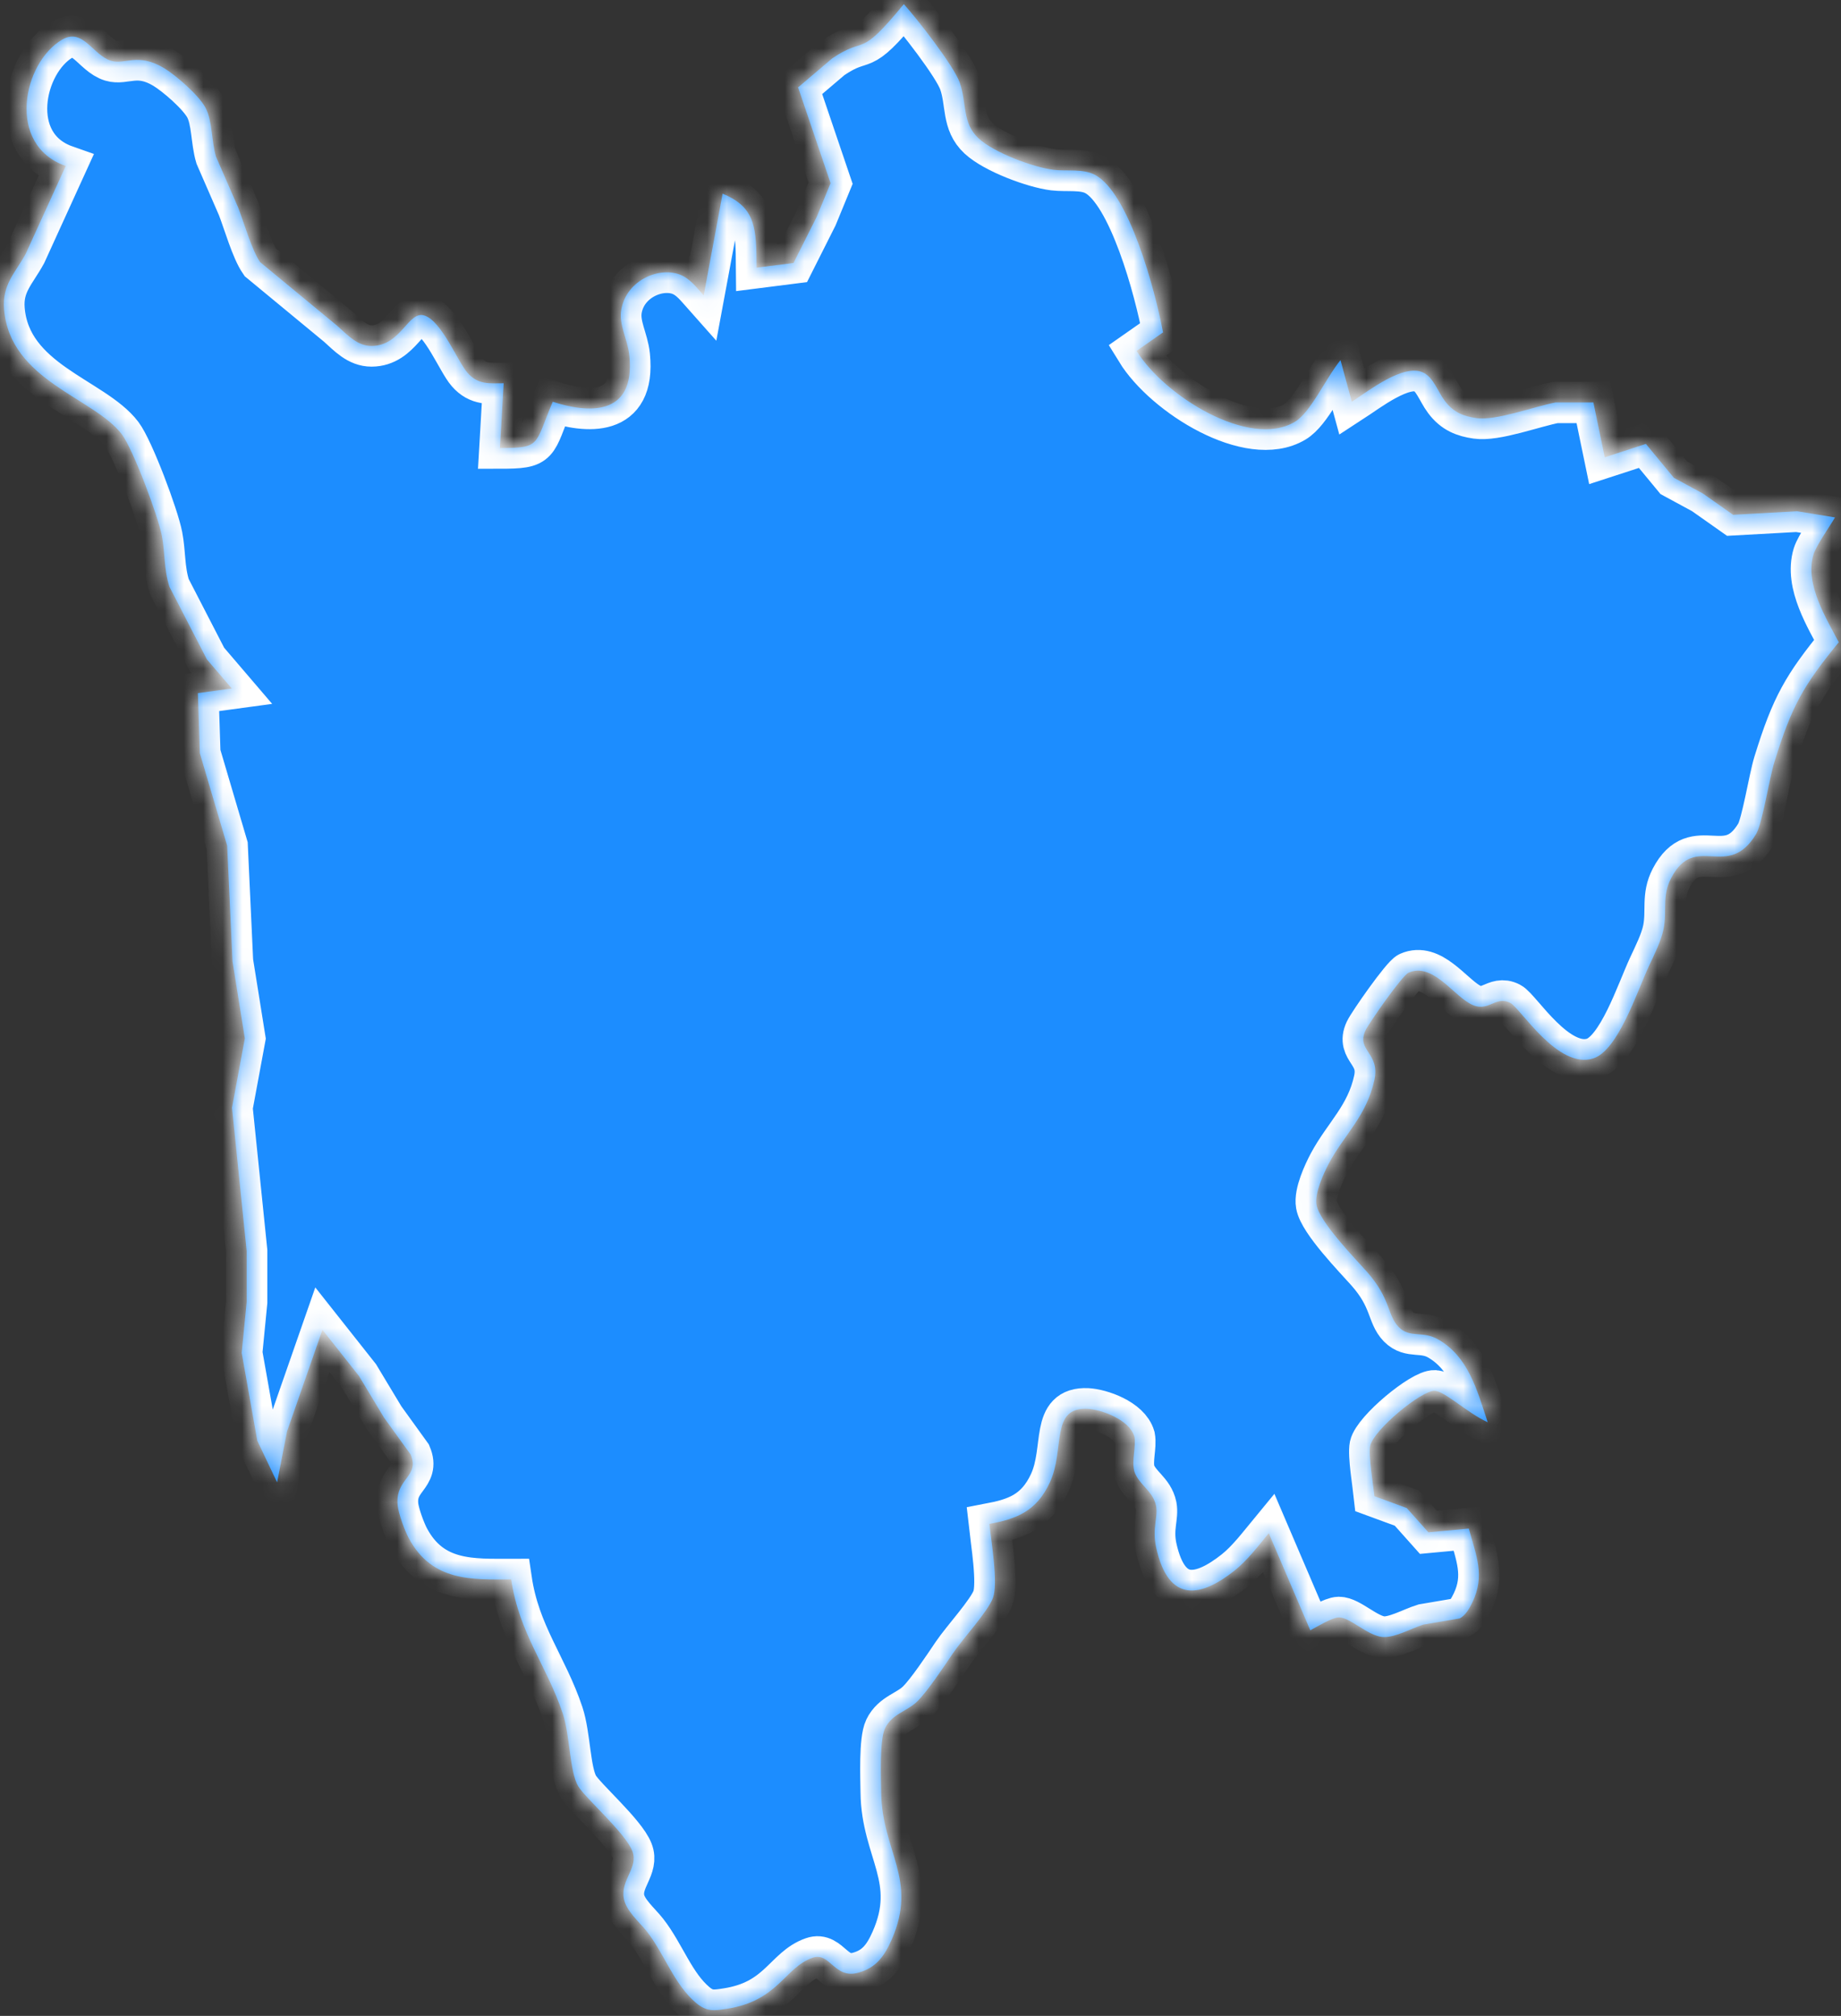 ﻿<?xml version="1.0" encoding="utf-8"?>
<svg version="1.1" xmlns:xlink="http://www.w3.org/1999/xlink" width="95px" height="104px" xmlns="http://www.w3.org/2000/svg">
  <rect width="100%" height="100%" fill="#333333" stroke="none"/>
  <defs>
    <mask fill="white" id="clip16">
      <path d="M 49.527 4.269  C 49.218 3.379  47.257 0.89  46.64 0.214  C 44.24 3.136  44.766 1.781  42.938 3.017  C 42.938 3.017  41.184 4.508  41.184 4.508  C 41.184 4.508  42.86 9.449  42.86 9.449  C 42.86 9.449  42.146 11.186  42.146 11.186  C 42.146 11.186  40.947 13.568  40.947 13.568  C 40.947 13.568  39.041 13.81  39.041 13.81  C 39.025 11.802  39.025 10.701  37.288 9.994  C 37.288 9.994  36.313 15.241  36.313 15.241  C 35.953 14.836  35.622 14.398  35.144 14.192  C 34.066 13.723  32.339 14.43  32.063 15.957  C 31.917 16.768  32.388 17.483  32.475 18.342  C 32.806 21.574  30.235 21.284  28.523 20.727  C 27.572 22.973  27.936 23.112  25.796 23.116  C 25.796 23.116  25.99 19.773  25.99 19.773  C 25.276 19.773  24.675 19.868  24.117 19.224  C 23.626 18.664  22.785 16.561  21.905 16.279  C 21.064 16.004  20.714 17.845  19.171 17.849  C 18.453 17.849  17.966 17.316  17.418 16.823  C 17.418 16.823  13.423 13.524  13.423 13.524  C 12.992 12.904  12.595 11.496  12.29 10.709  C 12.29 10.709  11.147 8.085  11.147 8.085  C 10.91 7.298  10.965 6.241  10.608 5.565  C 10.254 4.897  9.053 3.868  8.458 3.51  C 7.098 2.699  6.452 3.355  5.731 3.136  C 4.782 2.846  4.282 1.411  3.198 2.051  C 1.178 3.243  0.301 7.477  3.393 8.563  C 3.393 8.563  1.327 13.094  1.327 13.094  C 0.788 14.084  0.106 14.673  0.21 15.957  C 0.516 19.65  4.851 20.509  6.289 22.409  C 6.864 23.172  8.153 26.599  8.354 27.648  C 8.52 28.507  8.452 29.362  8.744 30.272  C 8.744 30.272  10.676 34.017  10.676 34.017  C 10.676 34.017  11.962 35.52  11.962 35.52  C 11.962 35.52  10.212 35.758  10.212 35.758  C 10.212 35.758  10.313 38.859  10.313 38.859  C 10.313 38.859  11.722 43.629  11.722 43.629  C 11.722 43.629  11.998 49.596  11.998 49.596  C 11.998 49.596  12.634 53.572  12.634 53.572  C 12.634 53.572  11.972 57.15  11.972 57.15  C 11.972 57.15  12.729 64.544  12.729 64.544  C 12.729 64.544  12.729 67.168  12.729 67.168  C 12.729 67.168  12.472 69.795  12.472 69.795  C 12.472 69.795  13.277 74.327  13.277 74.327  C 13.277 74.327  14.3 76.474  14.3 76.474  C 14.3 76.474  14.81 73.85  14.81 73.85  C 14.81 73.85  16.638 68.603  16.638 68.603  C 16.638 68.603  18.525 70.988  18.525 70.988  C 18.525 70.988  19.817 73.135  19.817 73.135  C 19.817 73.135  21.191 75.039  21.191 75.039  C 21.678 76.2  20.376 76.259  20.522 77.667  C 20.567 78.104  20.886 78.962  21.084 79.336  C 22.298 81.63  24.402 81.483  26.38 81.483  C 26.789 84.266  28.215 85.931  29.04 88.4  C 29.416 89.533  29.39 91.397  29.835 92.149  C 30.192 92.757  32.261 94.55  32.628 95.492  C 32.962 96.347  32.024 96.963  32.189 97.933  C 32.297 98.577  33.004 99.169  33.371 99.634  C 34.287 100.799  34.784 102.377  35.924 103.336  C 36.473 103.793  36.859 103.733  37.482 103.638  C 40.174 103.232  40.48 101.503  41.931 101.002  C 42.84 100.684  43.052 102.127  44.302 101.769  C 45.149 101.531  45.601 101.002  46.003 100.088  C 47.39 96.947  45.503 95.54  45.471 92.459  C 45.461 91.7  45.383 89.764  45.669 89.167  C 46.039 88.4  46.825 88.289  47.354 87.756  C 47.867 87.243  48.673 86.035  49.169 85.299  C 49.676 84.548  50.972 83.153  51.238 82.437  C 51.517 81.686  51.15 79.511  51.053 78.621  C 52.394 78.366  53.472 78.012  54.177 76.474  C 54.969 74.753  54.18 72.59  56.119 72.681  C 56.81 72.717  58.275 73.218  58.538 74.12  C 58.635 74.633  58.382 75.337  58.538 75.925  C 58.801 76.641  59.486 76.895  59.655 77.686  C 59.765 78.271  59.45 78.819  59.655 79.813  C 60.304 82.795  62.019 82.369  63.717 81.018  C 64.376 80.489  64.915 79.773  65.471 79.098  C 65.471 79.098  67.614 84.107  67.614 84.107  C 67.961 83.924  68.744 83.447  69.088 83.443  C 69.669 83.439  70.533 84.357  71.313 84.449  C 71.939 84.52  72.826 84.007  73.456 83.812  C 73.456 83.812  75.329 83.494  75.329 83.494  C 75.631 83.323  75.817 83.001  75.979 82.664  C 76.645 81.276  76.17 80.243  75.794 78.859  C 75.794 78.859  73.709 79.054  73.709 79.054  C 73.709 79.054  72.592 77.802  72.592 77.802  C 72.592 77.802  70.923 77.189  70.923 77.189  C 70.861 76.613  70.605 75.055  70.705 74.586  C 70.884 73.771  73.358 71.715  74.04 71.751  C 74.573 71.783  75.716 72.896  76.768 73.373  C 76.196 71.62  75.742 69.994  74.235 69.115  C 73.407 68.63  72.764 69.06  72.173 68.46  C 71.576 67.843  71.78 67.013  70.527 65.601  C 69.926 64.925  68.091 63.045  67.935 62.159  C 67.828 61.55  68.312 60.517  68.578 60.012  C 69.358 58.549  70.514 57.583  70.92 55.722  C 71.231 54.311  69.971 54.208  70.462 53.162  C 70.64 52.781  72.355 50.324  72.686 50.181  C 73.868 49.664  74.888 51.198  75.794 51.743  C 76.787 52.347  77.122 51.322  77.937 51.743  C 78.46 52.005  80.389 55.198  82.223 54.601  C 83.496 54.184  84.461 51.194  85.091 49.835  C 85.354 49.27  85.721 48.547  85.844 47.927  C 86.032 46.965  85.75 46.233  86.234 45.303  C 87.487 42.898  89.143 45.466  90.618 43.029  C 90.939 42.496  91.287 40.218  91.556 39.336  C 92.469 36.378  93.06 35.376  94.884 33.134  C 94.271 31.946  93.111 30.145  93.582 28.602  C 93.722 28.145  94.404 27.187  94.69 26.694  C 94.69 26.694  92.741 26.376  92.741 26.376  C 92.741 26.376  89.432 26.559  89.432 26.559  C 89.432 26.559  87.874 25.462  87.874 25.462  C 87.874 25.462  86.377 24.651  86.377 24.651  C 86.377 24.651  84.932 22.902  84.932 22.902  C 84.932 22.902  82.808 23.593  82.808 23.593  C 82.808 23.593  82.223 20.763  82.223 20.763  C 82.223 20.763  80.275 20.763  80.275 20.763  C 79.148 20.978  77.197 21.717  76.183 21.57  C 75.531 21.475  75.005 21.284  74.55 20.675  C 74.183 20.187  73.969 19.459  73.423 19.213  C 72.413 18.755  70.627 20.163  69.757 20.727  C 69.757 20.727  69.173 18.58  69.173 18.58  C 68.396 19.539  67.64 21.276  66.815 21.765  C 64.467 23.164  60.07 20.417  58.651 18.103  C 58.651 18.103  60.015 17.149  60.015 17.149  C 59.603 14.947  58.255 9.954  56.508 9.024  C 55.885 8.69  55.057 8.845  54.365 8.761  C 53.339 8.634  51.306 7.887  50.498 7.139  C 49.637 6.34  49.897 5.331  49.527 4.269  Z " fill-rule="evenodd" />
    </mask>
  </defs>
  <g transform="matrix(1 0 0 1 -379 -2254 )">
    <path d="M 49.527 4.269  C 49.218 3.379  47.257 0.89  46.64 0.214  C 44.24 3.136  44.766 1.781  42.938 3.017  C 42.938 3.017  41.184 4.508  41.184 4.508  C 41.184 4.508  42.86 9.449  42.86 9.449  C 42.86 9.449  42.146 11.186  42.146 11.186  C 42.146 11.186  40.947 13.568  40.947 13.568  C 40.947 13.568  39.041 13.81  39.041 13.81  C 39.025 11.802  39.025 10.701  37.288 9.994  C 37.288 9.994  36.313 15.241  36.313 15.241  C 35.953 14.836  35.622 14.398  35.144 14.192  C 34.066 13.723  32.339 14.43  32.063 15.957  C 31.917 16.768  32.388 17.483  32.475 18.342  C 32.806 21.574  30.235 21.284  28.523 20.727  C 27.572 22.973  27.936 23.112  25.796 23.116  C 25.796 23.116  25.99 19.773  25.99 19.773  C 25.276 19.773  24.675 19.868  24.117 19.224  C 23.626 18.664  22.785 16.561  21.905 16.279  C 21.064 16.004  20.714 17.845  19.171 17.849  C 18.453 17.849  17.966 17.316  17.418 16.823  C 17.418 16.823  13.423 13.524  13.423 13.524  C 12.992 12.904  12.595 11.496  12.29 10.709  C 12.29 10.709  11.147 8.085  11.147 8.085  C 10.91 7.298  10.965 6.241  10.608 5.565  C 10.254 4.897  9.053 3.868  8.458 3.51  C 7.098 2.699  6.452 3.355  5.731 3.136  C 4.782 2.846  4.282 1.411  3.198 2.051  C 1.178 3.243  0.301 7.477  3.393 8.563  C 3.393 8.563  1.327 13.094  1.327 13.094  C 0.788 14.084  0.106 14.673  0.21 15.957  C 0.516 19.65  4.851 20.509  6.289 22.409  C 6.864 23.172  8.153 26.599  8.354 27.648  C 8.52 28.507  8.452 29.362  8.744 30.272  C 8.744 30.272  10.676 34.017  10.676 34.017  C 10.676 34.017  11.962 35.52  11.962 35.52  C 11.962 35.52  10.212 35.758  10.212 35.758  C 10.212 35.758  10.313 38.859  10.313 38.859  C 10.313 38.859  11.722 43.629  11.722 43.629  C 11.722 43.629  11.998 49.596  11.998 49.596  C 11.998 49.596  12.634 53.572  12.634 53.572  C 12.634 53.572  11.972 57.15  11.972 57.15  C 11.972 57.15  12.729 64.544  12.729 64.544  C 12.729 64.544  12.729 67.168  12.729 67.168  C 12.729 67.168  12.472 69.795  12.472 69.795  C 12.472 69.795  13.277 74.327  13.277 74.327  C 13.277 74.327  14.3 76.474  14.3 76.474  C 14.3 76.474  14.81 73.85  14.81 73.85  C 14.81 73.85  16.638 68.603  16.638 68.603  C 16.638 68.603  18.525 70.988  18.525 70.988  C 18.525 70.988  19.817 73.135  19.817 73.135  C 19.817 73.135  21.191 75.039  21.191 75.039  C 21.678 76.2  20.376 76.259  20.522 77.667  C 20.567 78.104  20.886 78.962  21.084 79.336  C 22.298 81.63  24.402 81.483  26.38 81.483  C 26.789 84.266  28.215 85.931  29.04 88.4  C 29.416 89.533  29.39 91.397  29.835 92.149  C 30.192 92.757  32.261 94.55  32.628 95.492  C 32.962 96.347  32.024 96.963  32.189 97.933  C 32.297 98.577  33.004 99.169  33.371 99.634  C 34.287 100.799  34.784 102.377  35.924 103.336  C 36.473 103.793  36.859 103.733  37.482 103.638  C 40.174 103.232  40.48 101.503  41.931 101.002  C 42.84 100.684  43.052 102.127  44.302 101.769  C 45.149 101.531  45.601 101.002  46.003 100.088  C 47.39 96.947  45.503 95.54  45.471 92.459  C 45.461 91.7  45.383 89.764  45.669 89.167  C 46.039 88.4  46.825 88.289  47.354 87.756  C 47.867 87.243  48.673 86.035  49.169 85.299  C 49.676 84.548  50.972 83.153  51.238 82.437  C 51.517 81.686  51.15 79.511  51.053 78.621  C 52.394 78.366  53.472 78.012  54.177 76.474  C 54.969 74.753  54.18 72.59  56.119 72.681  C 56.81 72.717  58.275 73.218  58.538 74.12  C 58.635 74.633  58.382 75.337  58.538 75.925  C 58.801 76.641  59.486 76.895  59.655 77.686  C 59.765 78.271  59.45 78.819  59.655 79.813  C 60.304 82.795  62.019 82.369  63.717 81.018  C 64.376 80.489  64.915 79.773  65.471 79.098  C 65.471 79.098  67.614 84.107  67.614 84.107  C 67.961 83.924  68.744 83.447  69.088 83.443  C 69.669 83.439  70.533 84.357  71.313 84.449  C 71.939 84.52  72.826 84.007  73.456 83.812  C 73.456 83.812  75.329 83.494  75.329 83.494  C 75.631 83.323  75.817 83.001  75.979 82.664  C 76.645 81.276  76.17 80.243  75.794 78.859  C 75.794 78.859  73.709 79.054  73.709 79.054  C 73.709 79.054  72.592 77.802  72.592 77.802  C 72.592 77.802  70.923 77.189  70.923 77.189  C 70.861 76.613  70.605 75.055  70.705 74.586  C 70.884 73.771  73.358 71.715  74.04 71.751  C 74.573 71.783  75.716 72.896  76.768 73.373  C 76.196 71.62  75.742 69.994  74.235 69.115  C 73.407 68.63  72.764 69.06  72.173 68.46  C 71.576 67.843  71.78 67.013  70.527 65.601  C 69.926 64.925  68.091 63.045  67.935 62.159  C 67.828 61.55  68.312 60.517  68.578 60.012  C 69.358 58.549  70.514 57.583  70.92 55.722  C 71.231 54.311  69.971 54.208  70.462 53.162  C 70.64 52.781  72.355 50.324  72.686 50.181  C 73.868 49.664  74.888 51.198  75.794 51.743  C 76.787 52.347  77.122 51.322  77.937 51.743  C 78.46 52.005  80.389 55.198  82.223 54.601  C 83.496 54.184  84.461 51.194  85.091 49.835  C 85.354 49.27  85.721 48.547  85.844 47.927  C 86.032 46.965  85.75 46.233  86.234 45.303  C 87.487 42.898  89.143 45.466  90.618 43.029  C 90.939 42.496  91.287 40.218  91.556 39.336  C 92.469 36.378  93.06 35.376  94.884 33.134  C 94.271 31.946  93.111 30.145  93.582 28.602  C 93.722 28.145  94.404 27.187  94.69 26.694  C 94.69 26.694  92.741 26.376  92.741 26.376  C 92.741 26.376  89.432 26.559  89.432 26.559  C 89.432 26.559  87.874 25.462  87.874 25.462  C 87.874 25.462  86.377 24.651  86.377 24.651  C 86.377 24.651  84.932 22.902  84.932 22.902  C 84.932 22.902  82.808 23.593  82.808 23.593  C 82.808 23.593  82.223 20.763  82.223 20.763  C 82.223 20.763  80.275 20.763  80.275 20.763  C 79.148 20.978  77.197 21.717  76.183 21.57  C 75.531 21.475  75.005 21.284  74.55 20.675  C 74.183 20.187  73.969 19.459  73.423 19.213  C 72.413 18.755  70.627 20.163  69.757 20.727  C 69.757 20.727  69.173 18.58  69.173 18.58  C 68.396 19.539  67.64 21.276  66.815 21.765  C 64.467 23.164  60.07 20.417  58.651 18.103  C 58.651 18.103  60.015 17.149  60.015 17.149  C 59.603 14.947  58.255 9.954  56.508 9.024  C 55.885 8.69  55.057 8.845  54.365 8.761  C 53.339 8.634  51.306 7.887  50.498 7.139  C 49.637 6.34  49.897 5.331  49.527 4.269  Z " fill-rule="nonzero" fill="#1c8dff" stroke="none" transform="matrix(1 0 0 1 379 2254 )" />
    <path d="M 49.527 4.269  C 49.218 3.379  47.257 0.89  46.64 0.214  C 44.24 3.136  44.766 1.781  42.938 3.017  C 42.938 3.017  41.184 4.508  41.184 4.508  C 41.184 4.508  42.86 9.449  42.86 9.449  C 42.86 9.449  42.146 11.186  42.146 11.186  C 42.146 11.186  40.947 13.568  40.947 13.568  C 40.947 13.568  39.041 13.81  39.041 13.81  C 39.025 11.802  39.025 10.701  37.288 9.994  C 37.288 9.994  36.313 15.241  36.313 15.241  C 35.953 14.836  35.622 14.398  35.144 14.192  C 34.066 13.723  32.339 14.43  32.063 15.957  C 31.917 16.768  32.388 17.483  32.475 18.342  C 32.806 21.574  30.235 21.284  28.523 20.727  C 27.572 22.973  27.936 23.112  25.796 23.116  C 25.796 23.116  25.99 19.773  25.99 19.773  C 25.276 19.773  24.675 19.868  24.117 19.224  C 23.626 18.664  22.785 16.561  21.905 16.279  C 21.064 16.004  20.714 17.845  19.171 17.849  C 18.453 17.849  17.966 17.316  17.418 16.823  C 17.418 16.823  13.423 13.524  13.423 13.524  C 12.992 12.904  12.595 11.496  12.29 10.709  C 12.29 10.709  11.147 8.085  11.147 8.085  C 10.91 7.298  10.965 6.241  10.608 5.565  C 10.254 4.897  9.053 3.868  8.458 3.51  C 7.098 2.699  6.452 3.355  5.731 3.136  C 4.782 2.846  4.282 1.411  3.198 2.051  C 1.178 3.243  0.301 7.477  3.393 8.563  C 3.393 8.563  1.327 13.094  1.327 13.094  C 0.788 14.084  0.106 14.673  0.21 15.957  C 0.516 19.65  4.851 20.509  6.289 22.409  C 6.864 23.172  8.153 26.599  8.354 27.648  C 8.52 28.507  8.452 29.362  8.744 30.272  C 8.744 30.272  10.676 34.017  10.676 34.017  C 10.676 34.017  11.962 35.52  11.962 35.52  C 11.962 35.52  10.212 35.758  10.212 35.758  C 10.212 35.758  10.313 38.859  10.313 38.859  C 10.313 38.859  11.722 43.629  11.722 43.629  C 11.722 43.629  11.998 49.596  11.998 49.596  C 11.998 49.596  12.634 53.572  12.634 53.572  C 12.634 53.572  11.972 57.15  11.972 57.15  C 11.972 57.15  12.729 64.544  12.729 64.544  C 12.729 64.544  12.729 67.168  12.729 67.168  C 12.729 67.168  12.472 69.795  12.472 69.795  C 12.472 69.795  13.277 74.327  13.277 74.327  C 13.277 74.327  14.3 76.474  14.3 76.474  C 14.3 76.474  14.81 73.85  14.81 73.85  C 14.81 73.85  16.638 68.603  16.638 68.603  C 16.638 68.603  18.525 70.988  18.525 70.988  C 18.525 70.988  19.817 73.135  19.817 73.135  C 19.817 73.135  21.191 75.039  21.191 75.039  C 21.678 76.2  20.376 76.259  20.522 77.667  C 20.567 78.104  20.886 78.962  21.084 79.336  C 22.298 81.63  24.402 81.483  26.38 81.483  C 26.789 84.266  28.215 85.931  29.04 88.4  C 29.416 89.533  29.39 91.397  29.835 92.149  C 30.192 92.757  32.261 94.55  32.628 95.492  C 32.962 96.347  32.024 96.963  32.189 97.933  C 32.297 98.577  33.004 99.169  33.371 99.634  C 34.287 100.799  34.784 102.377  35.924 103.336  C 36.473 103.793  36.859 103.733  37.482 103.638  C 40.174 103.232  40.48 101.503  41.931 101.002  C 42.84 100.684  43.052 102.127  44.302 101.769  C 45.149 101.531  45.601 101.002  46.003 100.088  C 47.39 96.947  45.503 95.54  45.471 92.459  C 45.461 91.7  45.383 89.764  45.669 89.167  C 46.039 88.4  46.825 88.289  47.354 87.756  C 47.867 87.243  48.673 86.035  49.169 85.299  C 49.676 84.548  50.972 83.153  51.238 82.437  C 51.517 81.686  51.15 79.511  51.053 78.621  C 52.394 78.366  53.472 78.012  54.177 76.474  C 54.969 74.753  54.18 72.59  56.119 72.681  C 56.81 72.717  58.275 73.218  58.538 74.12  C 58.635 74.633  58.382 75.337  58.538 75.925  C 58.801 76.641  59.486 76.895  59.655 77.686  C 59.765 78.271  59.45 78.819  59.655 79.813  C 60.304 82.795  62.019 82.369  63.717 81.018  C 64.376 80.489  64.915 79.773  65.471 79.098  C 65.471 79.098  67.614 84.107  67.614 84.107  C 67.961 83.924  68.744 83.447  69.088 83.443  C 69.669 83.439  70.533 84.357  71.313 84.449  C 71.939 84.52  72.826 84.007  73.456 83.812  C 73.456 83.812  75.329 83.494  75.329 83.494  C 75.631 83.323  75.817 83.001  75.979 82.664  C 76.645 81.276  76.17 80.243  75.794 78.859  C 75.794 78.859  73.709 79.054  73.709 79.054  C 73.709 79.054  72.592 77.802  72.592 77.802  C 72.592 77.802  70.923 77.189  70.923 77.189  C 70.861 76.613  70.605 75.055  70.705 74.586  C 70.884 73.771  73.358 71.715  74.04 71.751  C 74.573 71.783  75.716 72.896  76.768 73.373  C 76.196 71.62  75.742 69.994  74.235 69.115  C 73.407 68.63  72.764 69.06  72.173 68.46  C 71.576 67.843  71.78 67.013  70.527 65.601  C 69.926 64.925  68.091 63.045  67.935 62.159  C 67.828 61.55  68.312 60.517  68.578 60.012  C 69.358 58.549  70.514 57.583  70.92 55.722  C 71.231 54.311  69.971 54.208  70.462 53.162  C 70.64 52.781  72.355 50.324  72.686 50.181  C 73.868 49.664  74.888 51.198  75.794 51.743  C 76.787 52.347  77.122 51.322  77.937 51.743  C 78.46 52.005  80.389 55.198  82.223 54.601  C 83.496 54.184  84.461 51.194  85.091 49.835  C 85.354 49.27  85.721 48.547  85.844 47.927  C 86.032 46.965  85.75 46.233  86.234 45.303  C 87.487 42.898  89.143 45.466  90.618 43.029  C 90.939 42.496  91.287 40.218  91.556 39.336  C 92.469 36.378  93.06 35.376  94.884 33.134  C 94.271 31.946  93.111 30.145  93.582 28.602  C 93.722 28.145  94.404 27.187  94.69 26.694  C 94.69 26.694  92.741 26.376  92.741 26.376  C 92.741 26.376  89.432 26.559  89.432 26.559  C 89.432 26.559  87.874 25.462  87.874 25.462  C 87.874 25.462  86.377 24.651  86.377 24.651  C 86.377 24.651  84.932 22.902  84.932 22.902  C 84.932 22.902  82.808 23.593  82.808 23.593  C 82.808 23.593  82.223 20.763  82.223 20.763  C 82.223 20.763  80.275 20.763  80.275 20.763  C 79.148 20.978  77.197 21.717  76.183 21.57  C 75.531 21.475  75.005 21.284  74.55 20.675  C 74.183 20.187  73.969 19.459  73.423 19.213  C 72.413 18.755  70.627 20.163  69.757 20.727  C 69.757 20.727  69.173 18.58  69.173 18.58  C 68.396 19.539  67.64 21.276  66.815 21.765  C 64.467 23.164  60.07 20.417  58.651 18.103  C 58.651 18.103  60.015 17.149  60.015 17.149  C 59.603 14.947  58.255 9.954  56.508 9.024  C 55.885 8.69  55.057 8.845  54.365 8.761  C 53.339 8.634  51.306 7.887  50.498 7.139  C 49.637 6.34  49.897 5.331  49.527 4.269  Z " stroke-width="2.133" stroke="#ffffff" fill="none" transform="matrix(1 0 0 1 379 2254 )" mask="url(#clip16)" />
  </g>
</svg>